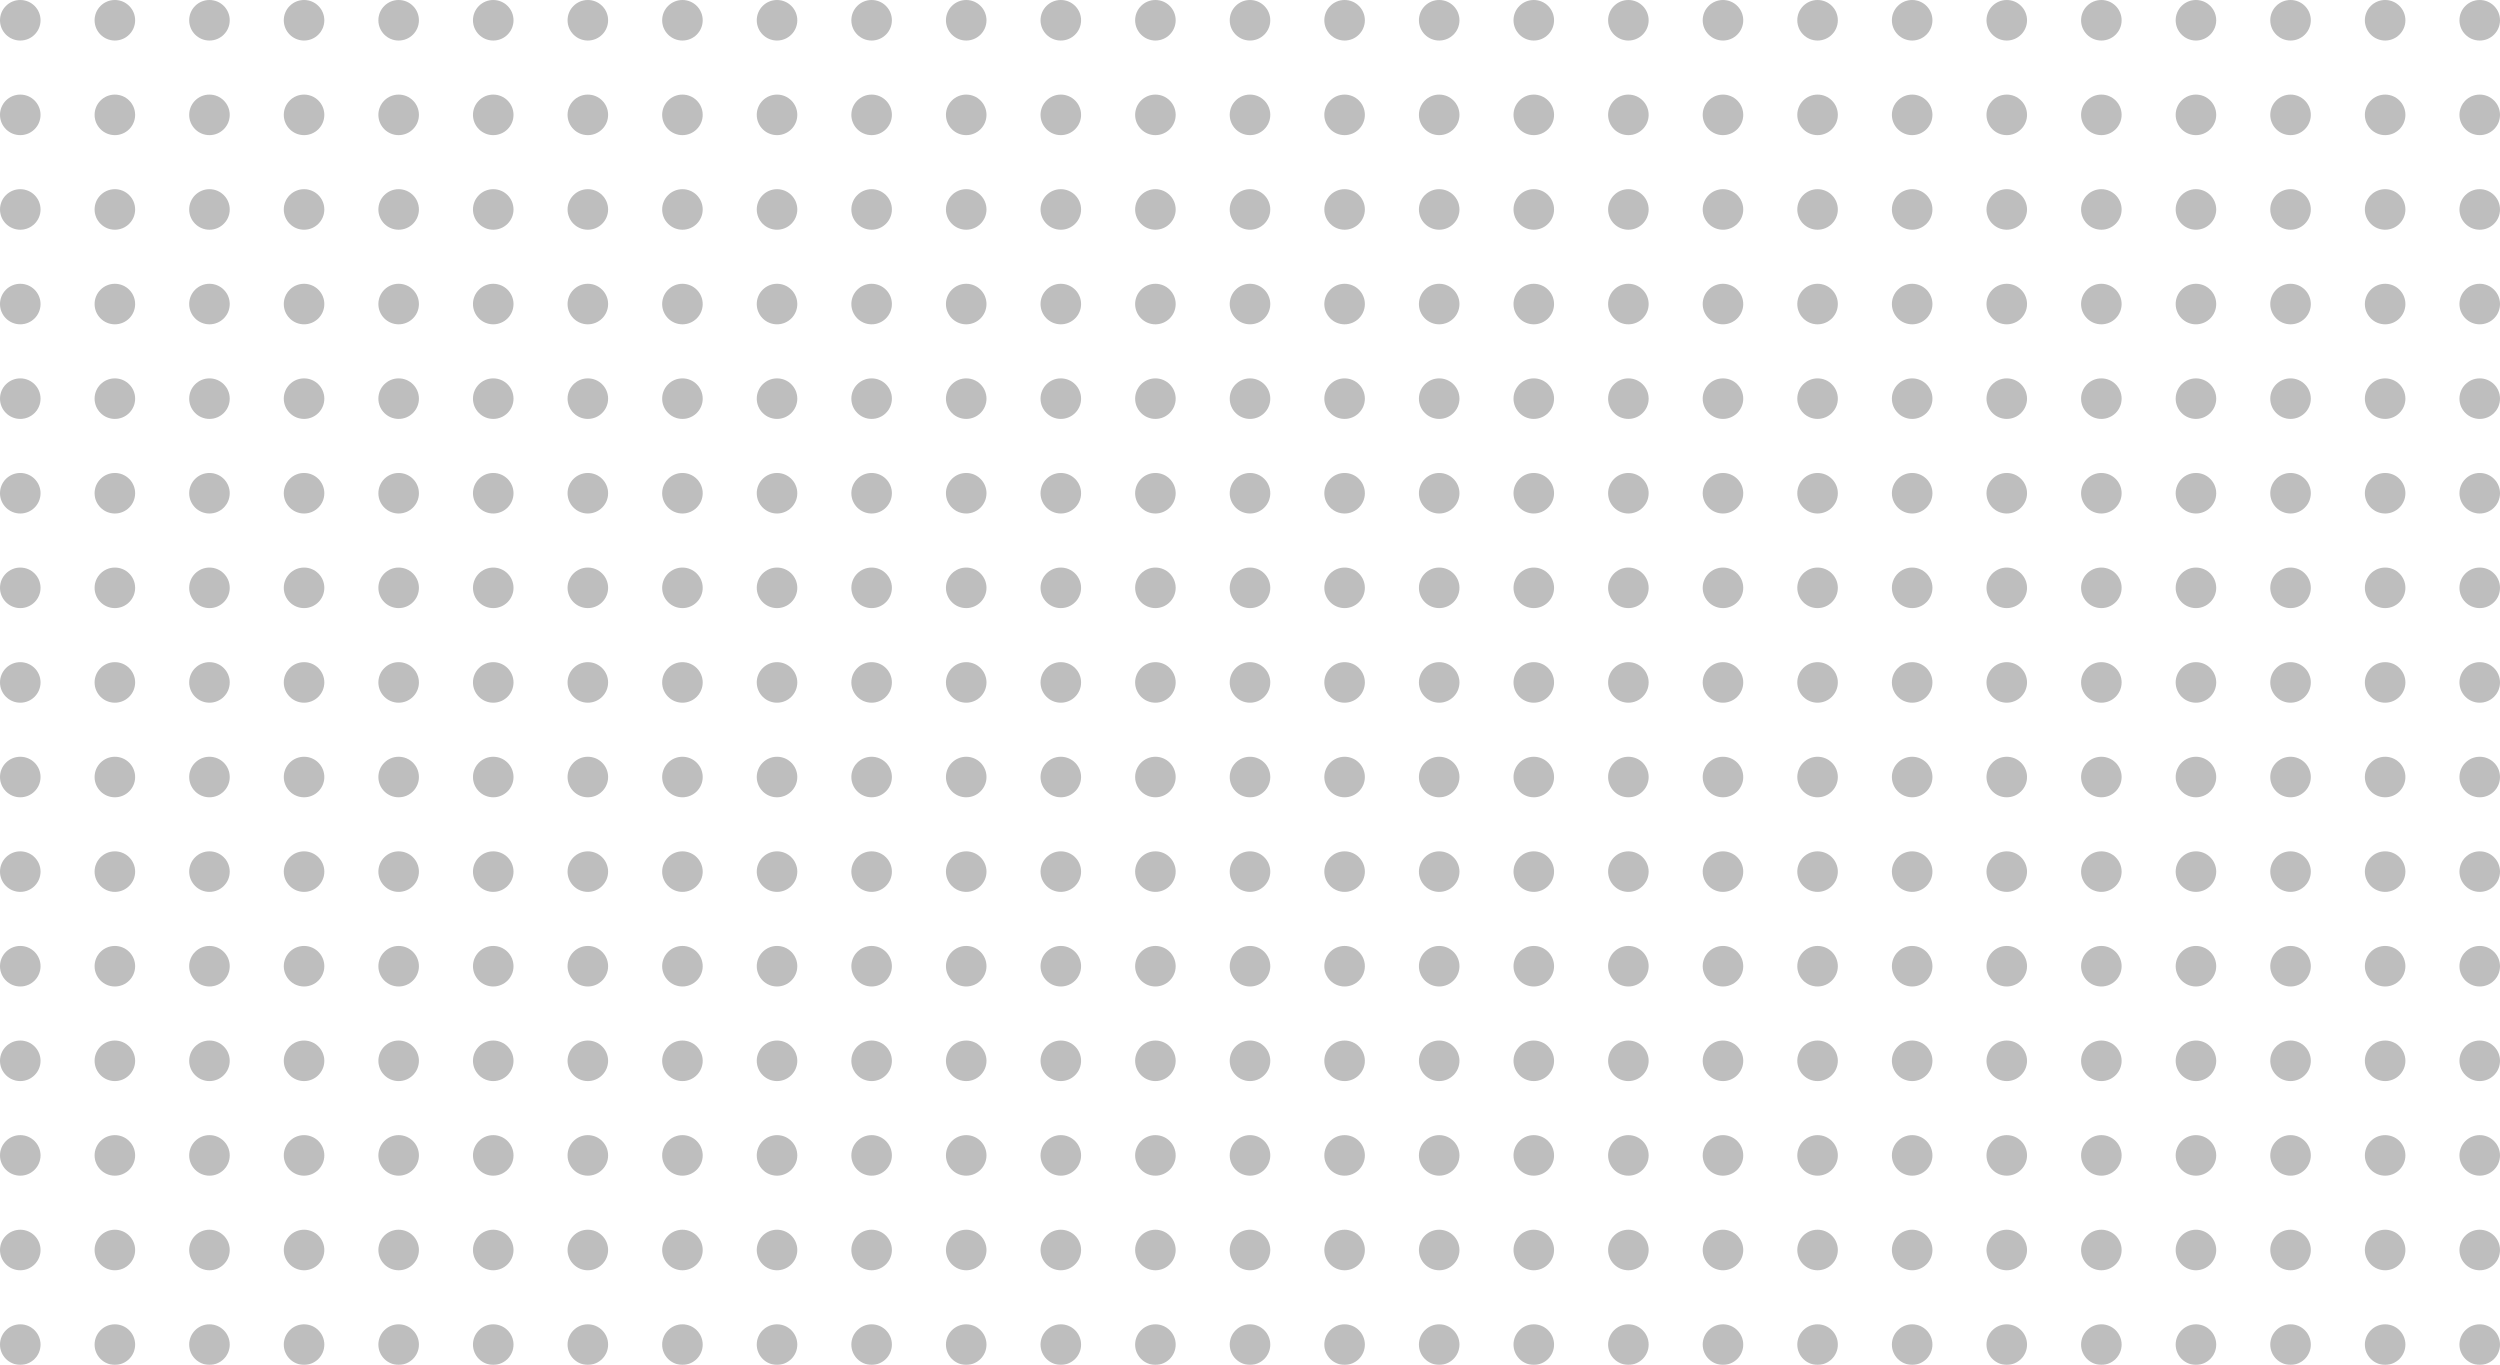 <svg width="370" height="202" viewBox="0 0 370 202" fill="none" xmlns="http://www.w3.org/2000/svg">
<g opacity="0.6">
<circle cx="3" cy="3" r="3" transform="matrix(1 0 0 -1 0 6)" fill="#868686" fill-opacity="0.9"/>
<circle cx="3" cy="3" r="3" transform="matrix(1 0 0 -1 0 20)" fill="#868686" fill-opacity="0.9"/>
<circle cx="3" cy="3" r="3" transform="matrix(1 0 0 -1 0 34)" fill="#868686" fill-opacity="0.9"/>
<circle cx="3" cy="3" r="3" transform="matrix(1 0 0 -1 0 48)" fill="#868686" fill-opacity="0.9"/>
<circle cx="3" cy="3" r="3" transform="matrix(1 0 0 -1 0 62)" fill="#868686" fill-opacity="0.9"/>
<circle cx="3" cy="3" r="3" transform="matrix(1 0 0 -1 0 76)" fill="#868686" fill-opacity="0.9"/>
<circle cx="3" cy="3" r="3" transform="matrix(1 0 0 -1 0 90)" fill="#868686" fill-opacity="0.9"/>
<circle cx="3" cy="3" r="3" transform="matrix(1 0 0 -1 0 104)" fill="#868686" fill-opacity="0.9"/>
<circle cx="3" cy="3" r="3" transform="matrix(1 0 0 -1 0 118)" fill="#868686" fill-opacity="0.9"/>
<circle cx="3" cy="3" r="3" transform="matrix(1 0 0 -1 0 132)" fill="#868686" fill-opacity="0.9"/>
<circle cx="3" cy="3" r="3" transform="matrix(1 0 0 -1 0 146)" fill="#868686" fill-opacity="0.9"/>
<circle cx="3" cy="3" r="3" transform="matrix(1 0 0 -1 0 160)" fill="#868686" fill-opacity="0.9"/>
<circle cx="3" cy="3" r="3" transform="matrix(1 0 0 -1 0 174)" fill="#868686" fill-opacity="0.9"/>
<circle cx="3" cy="3" r="3" transform="matrix(1 0 0 -1 0 188)" fill="#868686" fill-opacity="0.9"/>
<circle cx="3" cy="3" r="3" transform="matrix(1 0 0 -1 0 202)" fill="#868686" fill-opacity="0.9"/>
<circle cx="3" cy="3" r="3" transform="matrix(1 0 0 -1 14 6)" fill="#868686" fill-opacity="0.9"/>
<circle cx="3" cy="3" r="3" transform="matrix(1 0 0 -1 14 20)" fill="#868686" fill-opacity="0.9"/>
<circle cx="3" cy="3" r="3" transform="matrix(1 0 0 -1 14 34)" fill="#868686" fill-opacity="0.9"/>
<circle cx="3" cy="3" r="3" transform="matrix(1 0 0 -1 14 48)" fill="#868686" fill-opacity="0.9"/>
<circle cx="3" cy="3" r="3" transform="matrix(1 0 0 -1 14 62)" fill="#868686" fill-opacity="0.9"/>
<circle cx="3" cy="3" r="3" transform="matrix(1 0 0 -1 14 76)" fill="#868686" fill-opacity="0.9"/>
<circle cx="3" cy="3" r="3" transform="matrix(1 0 0 -1 14 90)" fill="#868686" fill-opacity="0.9"/>
<circle cx="3" cy="3" r="3" transform="matrix(1 0 0 -1 14 104)" fill="#868686" fill-opacity="0.9"/>
<circle cx="3" cy="3" r="3" transform="matrix(1 0 0 -1 14 118)" fill="#868686" fill-opacity="0.9"/>
<circle cx="3" cy="3" r="3" transform="matrix(1 0 0 -1 14 132)" fill="#868686" fill-opacity="0.9"/>
<circle cx="3" cy="3" r="3" transform="matrix(1 0 0 -1 14 146)" fill="#868686" fill-opacity="0.9"/>
<circle cx="3" cy="3" r="3" transform="matrix(1 0 0 -1 14 160)" fill="#868686" fill-opacity="0.9"/>
<circle cx="3" cy="3" r="3" transform="matrix(1 0 0 -1 14 174)" fill="#868686" fill-opacity="0.9"/>
<circle cx="3" cy="3" r="3" transform="matrix(1 0 0 -1 14 188)" fill="#868686" fill-opacity="0.9"/>
<circle cx="3" cy="3" r="3" transform="matrix(1 0 0 -1 14 202)" fill="#868686" fill-opacity="0.9"/>
<circle cx="3" cy="3" r="3" transform="matrix(1 0 0 -1 28 6)" fill="#868686" fill-opacity="0.9"/>
<circle cx="3" cy="3" r="3" transform="matrix(1 0 0 -1 28 20)" fill="#868686" fill-opacity="0.9"/>
<circle cx="3" cy="3" r="3" transform="matrix(1 0 0 -1 28 34)" fill="#868686" fill-opacity="0.9"/>
<circle cx="3" cy="3" r="3" transform="matrix(1 0 0 -1 28 48)" fill="#868686" fill-opacity="0.9"/>
<circle cx="3" cy="3" r="3" transform="matrix(1 0 0 -1 28 62)" fill="#868686" fill-opacity="0.9"/>
<circle cx="3" cy="3" r="3" transform="matrix(1 0 0 -1 28 76)" fill="#868686" fill-opacity="0.9"/>
<circle cx="3" cy="3" r="3" transform="matrix(1 0 0 -1 28 90)" fill="#868686" fill-opacity="0.9"/>
<circle cx="3" cy="3" r="3" transform="matrix(1 0 0 -1 28 104)" fill="#868686" fill-opacity="0.9"/>
<circle cx="3" cy="3" r="3" transform="matrix(1 0 0 -1 28 118)" fill="#868686" fill-opacity="0.9"/>
<circle cx="3" cy="3" r="3" transform="matrix(1 0 0 -1 28 132)" fill="#868686" fill-opacity="0.9"/>
<circle cx="3" cy="3" r="3" transform="matrix(1 0 0 -1 28 146)" fill="#868686" fill-opacity="0.9"/>
<circle cx="3" cy="3" r="3" transform="matrix(1 0 0 -1 28 160)" fill="#868686" fill-opacity="0.9"/>
<circle cx="3" cy="3" r="3" transform="matrix(1 0 0 -1 28 174)" fill="#868686" fill-opacity="0.9"/>
<circle cx="3" cy="3" r="3" transform="matrix(1 0 0 -1 28 188)" fill="#868686" fill-opacity="0.9"/>
<circle cx="3" cy="3" r="3" transform="matrix(1 0 0 -1 28 202)" fill="#868686" fill-opacity="0.9"/>
<circle cx="3" cy="3" r="3" transform="matrix(1 0 0 -1 42 6)" fill="#868686" fill-opacity="0.9"/>
<circle cx="3" cy="3" r="3" transform="matrix(1 0 0 -1 42 20)" fill="#868686" fill-opacity="0.9"/>
<circle cx="3" cy="3" r="3" transform="matrix(1 0 0 -1 42 34)" fill="#868686" fill-opacity="0.9"/>
<circle cx="3" cy="3" r="3" transform="matrix(1 0 0 -1 42 48)" fill="#868686" fill-opacity="0.9"/>
<circle cx="3" cy="3" r="3" transform="matrix(1 0 0 -1 42 62)" fill="#868686" fill-opacity="0.9"/>
<circle cx="3" cy="3" r="3" transform="matrix(1 0 0 -1 42 76)" fill="#868686" fill-opacity="0.9"/>
<circle cx="3" cy="3" r="3" transform="matrix(1 0 0 -1 42 90)" fill="#868686" fill-opacity="0.9"/>
<circle cx="3" cy="3" r="3" transform="matrix(1 0 0 -1 42 104)" fill="#868686" fill-opacity="0.9"/>
<circle cx="3" cy="3" r="3" transform="matrix(1 0 0 -1 42 118)" fill="#868686" fill-opacity="0.9"/>
<circle cx="3" cy="3" r="3" transform="matrix(1 0 0 -1 42 132)" fill="#868686" fill-opacity="0.9"/>
<circle cx="3" cy="3" r="3" transform="matrix(1 0 0 -1 42 146)" fill="#868686" fill-opacity="0.9"/>
<circle cx="3" cy="3" r="3" transform="matrix(1 0 0 -1 42 160)" fill="#868686" fill-opacity="0.9"/>
<circle cx="3" cy="3" r="3" transform="matrix(1 0 0 -1 42 174)" fill="#868686" fill-opacity="0.9"/>
<circle cx="3" cy="3" r="3" transform="matrix(1 0 0 -1 42 188)" fill="#868686" fill-opacity="0.9"/>
<circle cx="3" cy="3" r="3" transform="matrix(1 0 0 -1 42 202)" fill="#868686" fill-opacity="0.9"/>
<circle cx="3" cy="3" r="3" transform="matrix(1 0 0 -1 56 6)" fill="#868686" fill-opacity="0.9"/>
<circle cx="3" cy="3" r="3" transform="matrix(1 0 0 -1 56 20)" fill="#868686" fill-opacity="0.9"/>
<circle cx="3" cy="3" r="3" transform="matrix(1 0 0 -1 56 34)" fill="#868686" fill-opacity="0.9"/>
<circle cx="3" cy="3" r="3" transform="matrix(1 0 0 -1 56 48)" fill="#868686" fill-opacity="0.9"/>
<circle cx="3" cy="3" r="3" transform="matrix(1 0 0 -1 56 62)" fill="#868686" fill-opacity="0.9"/>
<circle cx="3" cy="3" r="3" transform="matrix(1 0 0 -1 56 76)" fill="#868686" fill-opacity="0.9"/>
<circle cx="3" cy="3" r="3" transform="matrix(1 0 0 -1 56 90)" fill="#868686" fill-opacity="0.9"/>
<circle cx="3" cy="3" r="3" transform="matrix(1 0 0 -1 56 104)" fill="#868686" fill-opacity="0.9"/>
<circle cx="3" cy="3" r="3" transform="matrix(1 0 0 -1 56 118)" fill="#868686" fill-opacity="0.9"/>
<circle cx="3" cy="3" r="3" transform="matrix(1 0 0 -1 56 132)" fill="#868686" fill-opacity="0.9"/>
<circle cx="3" cy="3" r="3" transform="matrix(1 0 0 -1 56 146)" fill="#868686" fill-opacity="0.9"/>
<circle cx="3" cy="3" r="3" transform="matrix(1 0 0 -1 56 160)" fill="#868686" fill-opacity="0.9"/>
<circle cx="3" cy="3" r="3" transform="matrix(1 0 0 -1 56 174)" fill="#868686" fill-opacity="0.9"/>
<circle cx="3" cy="3" r="3" transform="matrix(1 0 0 -1 56 188)" fill="#868686" fill-opacity="0.9"/>
<circle cx="3" cy="3" r="3" transform="matrix(1 0 0 -1 56 202)" fill="#868686" fill-opacity="0.9"/>
<circle cx="3" cy="3" r="3" transform="matrix(1 0 0 -1 70 6)" fill="#868686" fill-opacity="0.9"/>
<circle cx="3" cy="3" r="3" transform="matrix(1 0 0 -1 70 20)" fill="#868686" fill-opacity="0.9"/>
<circle cx="3" cy="3" r="3" transform="matrix(1 0 0 -1 70 34)" fill="#868686" fill-opacity="0.9"/>
<circle cx="3" cy="3" r="3" transform="matrix(1 0 0 -1 70 48)" fill="#868686" fill-opacity="0.9"/>
<circle cx="3" cy="3" r="3" transform="matrix(1 0 0 -1 70 62)" fill="#868686" fill-opacity="0.9"/>
<circle cx="3" cy="3" r="3" transform="matrix(1 0 0 -1 70 76)" fill="#868686" fill-opacity="0.9"/>
<circle cx="3" cy="3" r="3" transform="matrix(1 0 0 -1 70 90)" fill="#868686" fill-opacity="0.9"/>
<circle cx="3" cy="3" r="3" transform="matrix(1 0 0 -1 70 104)" fill="#868686" fill-opacity="0.9"/>
<circle cx="3" cy="3" r="3" transform="matrix(1 0 0 -1 70 118)" fill="#868686" fill-opacity="0.9"/>
<circle cx="3" cy="3" r="3" transform="matrix(1 0 0 -1 70 132)" fill="#868686" fill-opacity="0.9"/>
<circle cx="3" cy="3" r="3" transform="matrix(1 0 0 -1 70 146)" fill="#868686" fill-opacity="0.9"/>
<circle cx="3" cy="3" r="3" transform="matrix(1 0 0 -1 70 160)" fill="#868686" fill-opacity="0.9"/>
<circle cx="3" cy="3" r="3" transform="matrix(1 0 0 -1 70 174)" fill="#868686" fill-opacity="0.9"/>
<circle cx="3" cy="3" r="3" transform="matrix(1 0 0 -1 70 188)" fill="#868686" fill-opacity="0.9"/>
<circle cx="3" cy="3" r="3" transform="matrix(1 0 0 -1 70 202)" fill="#868686" fill-opacity="0.9"/>
<circle cx="3" cy="3" r="3" transform="matrix(1 0 0 -1 84 6)" fill="#868686" fill-opacity="0.9"/>
<circle cx="3" cy="3" r="3" transform="matrix(1 0 0 -1 84 20)" fill="#868686" fill-opacity="0.9"/>
<circle cx="3" cy="3" r="3" transform="matrix(1 0 0 -1 84 34)" fill="#868686" fill-opacity="0.9"/>
<circle cx="3" cy="3" r="3" transform="matrix(1 0 0 -1 84 48)" fill="#868686" fill-opacity="0.9"/>
<circle cx="3" cy="3" r="3" transform="matrix(1 0 0 -1 84 62)" fill="#868686" fill-opacity="0.9"/>
<circle cx="3" cy="3" r="3" transform="matrix(1 0 0 -1 84 76)" fill="#868686" fill-opacity="0.9"/>
<circle cx="3" cy="3" r="3" transform="matrix(1 0 0 -1 84 90)" fill="#868686" fill-opacity="0.9"/>
<circle cx="3" cy="3" r="3" transform="matrix(1 0 0 -1 84 104)" fill="#868686" fill-opacity="0.9"/>
<circle cx="3" cy="3" r="3" transform="matrix(1 0 0 -1 84 118)" fill="#868686" fill-opacity="0.9"/>
<circle cx="3" cy="3" r="3" transform="matrix(1 0 0 -1 84 132)" fill="#868686" fill-opacity="0.9"/>
<circle cx="3" cy="3" r="3" transform="matrix(1 0 0 -1 84 146)" fill="#868686" fill-opacity="0.9"/>
<circle cx="3" cy="3" r="3" transform="matrix(1 0 0 -1 84 160)" fill="#868686" fill-opacity="0.9"/>
<circle cx="3" cy="3" r="3" transform="matrix(1 0 0 -1 84 174)" fill="#868686" fill-opacity="0.9"/>
<circle cx="3" cy="3" r="3" transform="matrix(1 0 0 -1 84 188)" fill="#868686" fill-opacity="0.9"/>
<circle cx="3" cy="3" r="3" transform="matrix(1 0 0 -1 84 202)" fill="#868686" fill-opacity="0.9"/>
<circle cx="3" cy="3" r="3" transform="matrix(1 0 0 -1 98 6)" fill="#868686" fill-opacity="0.9"/>
<circle cx="3" cy="3" r="3" transform="matrix(1 0 0 -1 98 20)" fill="#868686" fill-opacity="0.9"/>
<circle cx="3" cy="3" r="3" transform="matrix(1 0 0 -1 98 34)" fill="#868686" fill-opacity="0.9"/>
<circle cx="3" cy="3" r="3" transform="matrix(1 0 0 -1 98 48)" fill="#868686" fill-opacity="0.9"/>
<circle cx="3" cy="3" r="3" transform="matrix(1 0 0 -1 98 62)" fill="#868686" fill-opacity="0.9"/>
<circle cx="3" cy="3" r="3" transform="matrix(1 0 0 -1 98 76)" fill="#868686" fill-opacity="0.9"/>
<circle cx="3" cy="3" r="3" transform="matrix(1 0 0 -1 98 90)" fill="#868686" fill-opacity="0.9"/>
<circle cx="3" cy="3" r="3" transform="matrix(1 0 0 -1 98 104)" fill="#868686" fill-opacity="0.9"/>
<circle cx="3" cy="3" r="3" transform="matrix(1 0 0 -1 98 118)" fill="#868686" fill-opacity="0.9"/>
<circle cx="3" cy="3" r="3" transform="matrix(1 0 0 -1 98 132)" fill="#868686" fill-opacity="0.9"/>
<circle cx="3" cy="3" r="3" transform="matrix(1 0 0 -1 98 146)" fill="#868686" fill-opacity="0.9"/>
<circle cx="3" cy="3" r="3" transform="matrix(1 0 0 -1 98 160)" fill="#868686" fill-opacity="0.9"/>
<circle cx="3" cy="3" r="3" transform="matrix(1 0 0 -1 98 174)" fill="#868686" fill-opacity="0.9"/>
<circle cx="3" cy="3" r="3" transform="matrix(1 0 0 -1 98 188)" fill="#868686" fill-opacity="0.9"/>
<circle cx="3" cy="3" r="3" transform="matrix(1 0 0 -1 98 202)" fill="#868686" fill-opacity="0.9"/>
<circle cx="3" cy="3" r="3" transform="matrix(1 0 0 -1 112 6)" fill="#868686" fill-opacity="0.9"/>
<circle cx="3" cy="3" r="3" transform="matrix(1 0 0 -1 112 20)" fill="#868686" fill-opacity="0.9"/>
<circle cx="3" cy="3" r="3" transform="matrix(1 0 0 -1 112 34)" fill="#868686" fill-opacity="0.9"/>
<circle cx="3" cy="3" r="3" transform="matrix(1 0 0 -1 112 48)" fill="#868686" fill-opacity="0.9"/>
<circle cx="3" cy="3" r="3" transform="matrix(1 0 0 -1 112 62)" fill="#868686" fill-opacity="0.9"/>
<circle cx="3" cy="3" r="3" transform="matrix(1 0 0 -1 112 76)" fill="#868686" fill-opacity="0.9"/>
<circle cx="3" cy="3" r="3" transform="matrix(1 0 0 -1 112 90)" fill="#868686" fill-opacity="0.9"/>
<circle cx="3" cy="3" r="3" transform="matrix(1 0 0 -1 112 104)" fill="#868686" fill-opacity="0.9"/>
<circle cx="3" cy="3" r="3" transform="matrix(1 0 0 -1 112 118)" fill="#868686" fill-opacity="0.9"/>
<circle cx="3" cy="3" r="3" transform="matrix(1 0 0 -1 112 132)" fill="#868686" fill-opacity="0.9"/>
<circle cx="3" cy="3" r="3" transform="matrix(1 0 0 -1 112 146)" fill="#868686" fill-opacity="0.9"/>
<circle cx="3" cy="3" r="3" transform="matrix(1 0 0 -1 112 160)" fill="#868686" fill-opacity="0.9"/>
<circle cx="3" cy="3" r="3" transform="matrix(1 0 0 -1 112 174)" fill="#868686" fill-opacity="0.9"/>
<circle cx="3" cy="3" r="3" transform="matrix(1 0 0 -1 112 188)" fill="#868686" fill-opacity="0.9"/>
<circle cx="3" cy="3" r="3" transform="matrix(1 0 0 -1 112 202)" fill="#868686" fill-opacity="0.9"/>
<circle cx="3" cy="3" r="3" transform="matrix(1 0 0 -1 126 6)" fill="#868686" fill-opacity="0.9"/>
<circle cx="3" cy="3" r="3" transform="matrix(1 0 0 -1 126 20)" fill="#868686" fill-opacity="0.9"/>
<circle cx="3" cy="3" r="3" transform="matrix(1 0 0 -1 126 34)" fill="#868686" fill-opacity="0.9"/>
<circle cx="3" cy="3" r="3" transform="matrix(1 0 0 -1 126 48)" fill="#868686" fill-opacity="0.9"/>
<circle cx="3" cy="3" r="3" transform="matrix(1 0 0 -1 126 62)" fill="#868686" fill-opacity="0.9"/>
<circle cx="3" cy="3" r="3" transform="matrix(1 0 0 -1 126 76)" fill="#868686" fill-opacity="0.9"/>
<circle cx="3" cy="3" r="3" transform="matrix(1 0 0 -1 126 90)" fill="#868686" fill-opacity="0.9"/>
<circle cx="3" cy="3" r="3" transform="matrix(1 0 0 -1 126 104)" fill="#868686" fill-opacity="0.9"/>
<circle cx="3" cy="3" r="3" transform="matrix(1 0 0 -1 126 118)" fill="#868686" fill-opacity="0.9"/>
<circle cx="3" cy="3" r="3" transform="matrix(1 0 0 -1 126 132)" fill="#868686" fill-opacity="0.9"/>
<circle cx="3" cy="3" r="3" transform="matrix(1 0 0 -1 126 146)" fill="#868686" fill-opacity="0.9"/>
<circle cx="3" cy="3" r="3" transform="matrix(1 0 0 -1 126 160)" fill="#868686" fill-opacity="0.9"/>
<circle cx="3" cy="3" r="3" transform="matrix(1 0 0 -1 126 174)" fill="#868686" fill-opacity="0.9"/>
<circle cx="3" cy="3" r="3" transform="matrix(1 0 0 -1 126 188)" fill="#868686" fill-opacity="0.9"/>
<circle cx="3" cy="3" r="3" transform="matrix(1 0 0 -1 126 202)" fill="#868686" fill-opacity="0.9"/>
<circle cx="3" cy="3" r="3" transform="matrix(1 0 0 -1 140 6)" fill="#868686" fill-opacity="0.9"/>
<circle cx="3" cy="3" r="3" transform="matrix(1 0 0 -1 140 20)" fill="#868686" fill-opacity="0.9"/>
<circle cx="3" cy="3" r="3" transform="matrix(1 0 0 -1 140 34)" fill="#868686" fill-opacity="0.9"/>
<circle cx="3" cy="3" r="3" transform="matrix(1 0 0 -1 140 48)" fill="#868686" fill-opacity="0.9"/>
<circle cx="3" cy="3" r="3" transform="matrix(1 0 0 -1 140 62)" fill="#868686" fill-opacity="0.9"/>
<circle cx="3" cy="3" r="3" transform="matrix(1 0 0 -1 140 76)" fill="#868686" fill-opacity="0.9"/>
<circle cx="3" cy="3" r="3" transform="matrix(1 0 0 -1 140 90)" fill="#868686" fill-opacity="0.9"/>
<circle cx="3" cy="3" r="3" transform="matrix(1 0 0 -1 140 104)" fill="#868686" fill-opacity="0.9"/>
<circle cx="3" cy="3" r="3" transform="matrix(1 0 0 -1 140 118)" fill="#868686" fill-opacity="0.9"/>
<circle cx="3" cy="3" r="3" transform="matrix(1 0 0 -1 140 132)" fill="#868686" fill-opacity="0.9"/>
<circle cx="3" cy="3" r="3" transform="matrix(1 0 0 -1 140 146)" fill="#868686" fill-opacity="0.9"/>
<circle cx="3" cy="3" r="3" transform="matrix(1 0 0 -1 140 160)" fill="#868686" fill-opacity="0.9"/>
<circle cx="3" cy="3" r="3" transform="matrix(1 0 0 -1 140 174)" fill="#868686" fill-opacity="0.9"/>
<circle cx="3" cy="3" r="3" transform="matrix(1 0 0 -1 140 188)" fill="#868686" fill-opacity="0.9"/>
<circle cx="3" cy="3" r="3" transform="matrix(1 0 0 -1 140 202)" fill="#868686" fill-opacity="0.9"/>
<circle cx="3" cy="3" r="3" transform="matrix(1 0 0 -1 154 6)" fill="#868686" fill-opacity="0.9"/>
<circle cx="3" cy="3" r="3" transform="matrix(1 0 0 -1 154 20)" fill="#868686" fill-opacity="0.9"/>
<circle cx="3" cy="3" r="3" transform="matrix(1 0 0 -1 154 34)" fill="#868686" fill-opacity="0.9"/>
<circle cx="3" cy="3" r="3" transform="matrix(1 0 0 -1 154 48)" fill="#868686" fill-opacity="0.9"/>
<circle cx="3" cy="3" r="3" transform="matrix(1 0 0 -1 154 62)" fill="#868686" fill-opacity="0.9"/>
<circle cx="3" cy="3" r="3" transform="matrix(1 0 0 -1 154 76)" fill="#868686" fill-opacity="0.9"/>
<circle cx="3" cy="3" r="3" transform="matrix(1 0 0 -1 154 90)" fill="#868686" fill-opacity="0.9"/>
<circle cx="3" cy="3" r="3" transform="matrix(1 0 0 -1 154 104)" fill="#868686" fill-opacity="0.9"/>
<circle cx="3" cy="3" r="3" transform="matrix(1 0 0 -1 154 118)" fill="#868686" fill-opacity="0.9"/>
<circle cx="3" cy="3" r="3" transform="matrix(1 0 0 -1 154 132)" fill="#868686" fill-opacity="0.9"/>
<circle cx="3" cy="3" r="3" transform="matrix(1 0 0 -1 154 146)" fill="#868686" fill-opacity="0.9"/>
<circle cx="3" cy="3" r="3" transform="matrix(1 0 0 -1 154 160)" fill="#868686" fill-opacity="0.9"/>
<circle cx="3" cy="3" r="3" transform="matrix(1 0 0 -1 154 174)" fill="#868686" fill-opacity="0.9"/>
<circle cx="3" cy="3" r="3" transform="matrix(1 0 0 -1 154 188)" fill="#868686" fill-opacity="0.9"/>
<circle cx="3" cy="3" r="3" transform="matrix(1 0 0 -1 154 202)" fill="#868686" fill-opacity="0.9"/>
<circle cx="3" cy="3" r="3" transform="matrix(1 0 0 -1 168 6)" fill="#868686" fill-opacity="0.9"/>
<circle cx="3" cy="3" r="3" transform="matrix(1 0 0 -1 168 20)" fill="#868686" fill-opacity="0.9"/>
<circle cx="3" cy="3" r="3" transform="matrix(1 0 0 -1 168 34)" fill="#868686" fill-opacity="0.9"/>
<circle cx="3" cy="3" r="3" transform="matrix(1 0 0 -1 168 48)" fill="#868686" fill-opacity="0.9"/>
<circle cx="3" cy="3" r="3" transform="matrix(1 0 0 -1 168 62)" fill="#868686" fill-opacity="0.9"/>
<circle cx="3" cy="3" r="3" transform="matrix(1 0 0 -1 168 76)" fill="#868686" fill-opacity="0.9"/>
<circle cx="3" cy="3" r="3" transform="matrix(1 0 0 -1 168 90)" fill="#868686" fill-opacity="0.9"/>
<circle cx="3" cy="3" r="3" transform="matrix(1 0 0 -1 168 104)" fill="#868686" fill-opacity="0.9"/>
<circle cx="3" cy="3" r="3" transform="matrix(1 0 0 -1 168 118)" fill="#868686" fill-opacity="0.9"/>
<circle cx="3" cy="3" r="3" transform="matrix(1 0 0 -1 168 132)" fill="#868686" fill-opacity="0.9"/>
<circle cx="3" cy="3" r="3" transform="matrix(1 0 0 -1 168 146)" fill="#868686" fill-opacity="0.9"/>
<circle cx="3" cy="3" r="3" transform="matrix(1 0 0 -1 168 160)" fill="#868686" fill-opacity="0.9"/>
<circle cx="3" cy="3" r="3" transform="matrix(1 0 0 -1 168 174)" fill="#868686" fill-opacity="0.9"/>
<circle cx="3" cy="3" r="3" transform="matrix(1 0 0 -1 168 188)" fill="#868686" fill-opacity="0.9"/>
<circle cx="3" cy="3" r="3" transform="matrix(1 0 0 -1 168 202)" fill="#868686" fill-opacity="0.9"/>
<circle cx="3" cy="3" r="3" transform="matrix(1 0 0 -1 182 6)" fill="#868686" fill-opacity="0.9"/>
<circle cx="3" cy="3" r="3" transform="matrix(1 0 0 -1 182 20)" fill="#868686" fill-opacity="0.9"/>
<circle cx="3" cy="3" r="3" transform="matrix(1 0 0 -1 182 34)" fill="#868686" fill-opacity="0.9"/>
<circle cx="3" cy="3" r="3" transform="matrix(1 0 0 -1 182 48)" fill="#868686" fill-opacity="0.9"/>
<circle cx="3" cy="3" r="3" transform="matrix(1 0 0 -1 182 62)" fill="#868686" fill-opacity="0.9"/>
<circle cx="3" cy="3" r="3" transform="matrix(1 0 0 -1 182 76)" fill="#868686" fill-opacity="0.9"/>
<circle cx="3" cy="3" r="3" transform="matrix(1 0 0 -1 182 90)" fill="#868686" fill-opacity="0.9"/>
<circle cx="3" cy="3" r="3" transform="matrix(1 0 0 -1 182 104)" fill="#868686" fill-opacity="0.9"/>
<circle cx="3" cy="3" r="3" transform="matrix(1 0 0 -1 182 118)" fill="#868686" fill-opacity="0.9"/>
<circle cx="3" cy="3" r="3" transform="matrix(1 0 0 -1 182 132)" fill="#868686" fill-opacity="0.9"/>
<circle cx="3" cy="3" r="3" transform="matrix(1 0 0 -1 182 146)" fill="#868686" fill-opacity="0.9"/>
<circle cx="3" cy="3" r="3" transform="matrix(1 0 0 -1 182 160)" fill="#868686" fill-opacity="0.9"/>
<circle cx="3" cy="3" r="3" transform="matrix(1 0 0 -1 182 174)" fill="#868686" fill-opacity="0.9"/>
<circle cx="3" cy="3" r="3" transform="matrix(1 0 0 -1 182 188)" fill="#868686" fill-opacity="0.9"/>
<circle cx="3" cy="3" r="3" transform="matrix(1 0 0 -1 182 202)" fill="#868686" fill-opacity="0.9"/>
<circle cx="3" cy="3" r="3" transform="matrix(1 0 0 -1 196 6)" fill="#868686" fill-opacity="0.9"/>
<circle cx="3" cy="3" r="3" transform="matrix(1 0 0 -1 196 20)" fill="#868686" fill-opacity="0.9"/>
<circle cx="3" cy="3" r="3" transform="matrix(1 0 0 -1 196 34)" fill="#868686" fill-opacity="0.9"/>
<circle cx="3" cy="3" r="3" transform="matrix(1 0 0 -1 196 48)" fill="#868686" fill-opacity="0.9"/>
<circle cx="3" cy="3" r="3" transform="matrix(1 0 0 -1 196 62)" fill="#868686" fill-opacity="0.9"/>
<circle cx="3" cy="3" r="3" transform="matrix(1 0 0 -1 196 76)" fill="#868686" fill-opacity="0.9"/>
<circle cx="3" cy="3" r="3" transform="matrix(1 0 0 -1 196 90)" fill="#868686" fill-opacity="0.9"/>
<circle cx="3" cy="3" r="3" transform="matrix(1 0 0 -1 196 104)" fill="#868686" fill-opacity="0.9"/>
<circle cx="3" cy="3" r="3" transform="matrix(1 0 0 -1 196 118)" fill="#868686" fill-opacity="0.9"/>
<circle cx="3" cy="3" r="3" transform="matrix(1 0 0 -1 196 132)" fill="#868686" fill-opacity="0.9"/>
<circle cx="3" cy="3" r="3" transform="matrix(1 0 0 -1 196 146)" fill="#868686" fill-opacity="0.9"/>
<circle cx="3" cy="3" r="3" transform="matrix(1 0 0 -1 196 160)" fill="#868686" fill-opacity="0.9"/>
<circle cx="3" cy="3" r="3" transform="matrix(1 0 0 -1 196 174)" fill="#868686" fill-opacity="0.9"/>
<circle cx="3" cy="3" r="3" transform="matrix(1 0 0 -1 196 188)" fill="#868686" fill-opacity="0.9"/>
<circle cx="3" cy="3" r="3" transform="matrix(1 0 0 -1 196 202)" fill="#868686" fill-opacity="0.9"/>
<circle cx="3" cy="3" r="3" transform="matrix(1 0 0 -1 210 6)" fill="#868686" fill-opacity="0.9"/>
<circle cx="3" cy="3" r="3" transform="matrix(1 0 0 -1 210 20)" fill="#868686" fill-opacity="0.9"/>
<circle cx="3" cy="3" r="3" transform="matrix(1 0 0 -1 210 34)" fill="#868686" fill-opacity="0.9"/>
<circle cx="3" cy="3" r="3" transform="matrix(1 0 0 -1 210 48)" fill="#868686" fill-opacity="0.9"/>
<circle cx="3" cy="3" r="3" transform="matrix(1 0 0 -1 210 62)" fill="#868686" fill-opacity="0.9"/>
<circle cx="3" cy="3" r="3" transform="matrix(1 0 0 -1 210 76)" fill="#868686" fill-opacity="0.9"/>
<circle cx="3" cy="3" r="3" transform="matrix(1 0 0 -1 210 90)" fill="#868686" fill-opacity="0.9"/>
<circle cx="3" cy="3" r="3" transform="matrix(1 0 0 -1 210 104)" fill="#868686" fill-opacity="0.9"/>
<circle cx="3" cy="3" r="3" transform="matrix(1 0 0 -1 210 118)" fill="#868686" fill-opacity="0.9"/>
<circle cx="3" cy="3" r="3" transform="matrix(1 0 0 -1 210 132)" fill="#868686" fill-opacity="0.9"/>
<circle cx="3" cy="3" r="3" transform="matrix(1 0 0 -1 210 146)" fill="#868686" fill-opacity="0.9"/>
<circle cx="3" cy="3" r="3" transform="matrix(1 0 0 -1 210 160)" fill="#868686" fill-opacity="0.9"/>
<circle cx="3" cy="3" r="3" transform="matrix(1 0 0 -1 210 174)" fill="#868686" fill-opacity="0.9"/>
<circle cx="3" cy="3" r="3" transform="matrix(1 0 0 -1 210 188)" fill="#868686" fill-opacity="0.9"/>
<circle cx="3" cy="3" r="3" transform="matrix(1 0 0 -1 210 202)" fill="#868686" fill-opacity="0.9"/>
<circle cx="3" cy="3" r="3" transform="matrix(1 0 0 -1 224 6)" fill="#868686" fill-opacity="0.9"/>
<circle cx="3" cy="3" r="3" transform="matrix(1 0 0 -1 224 20)" fill="#868686" fill-opacity="0.9"/>
<circle cx="3" cy="3" r="3" transform="matrix(1 0 0 -1 224 34)" fill="#868686" fill-opacity="0.9"/>
<circle cx="3" cy="3" r="3" transform="matrix(1 0 0 -1 224 48)" fill="#868686" fill-opacity="0.9"/>
<circle cx="3" cy="3" r="3" transform="matrix(1 0 0 -1 224 62)" fill="#868686" fill-opacity="0.9"/>
<circle cx="3" cy="3" r="3" transform="matrix(1 0 0 -1 224 76)" fill="#868686" fill-opacity="0.9"/>
<circle cx="3" cy="3" r="3" transform="matrix(1 0 0 -1 224 90)" fill="#868686" fill-opacity="0.9"/>
<circle cx="3" cy="3" r="3" transform="matrix(1 0 0 -1 224 104)" fill="#868686" fill-opacity="0.9"/>
<circle cx="3" cy="3" r="3" transform="matrix(1 0 0 -1 224 118)" fill="#868686" fill-opacity="0.9"/>
<circle cx="3" cy="3" r="3" transform="matrix(1 0 0 -1 224 132)" fill="#868686" fill-opacity="0.9"/>
<circle cx="3" cy="3" r="3" transform="matrix(1 0 0 -1 224 146)" fill="#868686" fill-opacity="0.9"/>
<circle cx="3" cy="3" r="3" transform="matrix(1 0 0 -1 224 160)" fill="#868686" fill-opacity="0.9"/>
<circle cx="3" cy="3" r="3" transform="matrix(1 0 0 -1 224 174)" fill="#868686" fill-opacity="0.9"/>
<circle cx="3" cy="3" r="3" transform="matrix(1 0 0 -1 224 188)" fill="#868686" fill-opacity="0.9"/>
<circle cx="3" cy="3" r="3" transform="matrix(1 0 0 -1 224 202)" fill="#868686" fill-opacity="0.9"/>
<circle cx="3" cy="3" r="3" transform="matrix(1 0 0 -1 238 6)" fill="#868686" fill-opacity="0.9"/>
<circle cx="3" cy="3" r="3" transform="matrix(1 0 0 -1 238 20)" fill="#868686" fill-opacity="0.9"/>
<circle cx="3" cy="3" r="3" transform="matrix(1 0 0 -1 238 34)" fill="#868686" fill-opacity="0.9"/>
<circle cx="3" cy="3" r="3" transform="matrix(1 0 0 -1 238 48)" fill="#868686" fill-opacity="0.9"/>
<circle cx="3" cy="3" r="3" transform="matrix(1 0 0 -1 238 62)" fill="#868686" fill-opacity="0.9"/>
<circle cx="3" cy="3" r="3" transform="matrix(1 0 0 -1 238 76)" fill="#868686" fill-opacity="0.9"/>
<circle cx="3" cy="3" r="3" transform="matrix(1 0 0 -1 238 90)" fill="#868686" fill-opacity="0.9"/>
<circle cx="3" cy="3" r="3" transform="matrix(1 0 0 -1 238 104)" fill="#868686" fill-opacity="0.9"/>
<circle cx="3" cy="3" r="3" transform="matrix(1 0 0 -1 238 118)" fill="#868686" fill-opacity="0.9"/>
<circle cx="3" cy="3" r="3" transform="matrix(1 0 0 -1 238 132)" fill="#868686" fill-opacity="0.9"/>
<circle cx="3" cy="3" r="3" transform="matrix(1 0 0 -1 238 146)" fill="#868686" fill-opacity="0.9"/>
<circle cx="3" cy="3" r="3" transform="matrix(1 0 0 -1 238 160)" fill="#868686" fill-opacity="0.9"/>
<circle cx="3" cy="3" r="3" transform="matrix(1 0 0 -1 238 174)" fill="#868686" fill-opacity="0.9"/>
<circle cx="3" cy="3" r="3" transform="matrix(1 0 0 -1 238 188)" fill="#868686" fill-opacity="0.9"/>
<circle cx="3" cy="3" r="3" transform="matrix(1 0 0 -1 238 202)" fill="#868686" fill-opacity="0.9"/>
<circle cx="3" cy="3" r="3" transform="matrix(1 0 0 -1 252 6)" fill="#868686" fill-opacity="0.9"/>
<circle cx="3" cy="3" r="3" transform="matrix(1 0 0 -1 252 20)" fill="#868686" fill-opacity="0.9"/>
<circle cx="3" cy="3" r="3" transform="matrix(1 0 0 -1 252 34)" fill="#868686" fill-opacity="0.9"/>
<circle cx="3" cy="3" r="3" transform="matrix(1 0 0 -1 252 48)" fill="#868686" fill-opacity="0.9"/>
<circle cx="3" cy="3" r="3" transform="matrix(1 0 0 -1 252 62)" fill="#868686" fill-opacity="0.9"/>
<circle cx="3" cy="3" r="3" transform="matrix(1 0 0 -1 252 76)" fill="#868686" fill-opacity="0.9"/>
<circle cx="3" cy="3" r="3" transform="matrix(1 0 0 -1 252 90)" fill="#868686" fill-opacity="0.9"/>
<circle cx="3" cy="3" r="3" transform="matrix(1 0 0 -1 252 104)" fill="#868686" fill-opacity="0.9"/>
<circle cx="3" cy="3" r="3" transform="matrix(1 0 0 -1 252 118)" fill="#868686" fill-opacity="0.9"/>
<circle cx="3" cy="3" r="3" transform="matrix(1 0 0 -1 252 132)" fill="#868686" fill-opacity="0.9"/>
<circle cx="3" cy="3" r="3" transform="matrix(1 0 0 -1 252 146)" fill="#868686" fill-opacity="0.9"/>
<circle cx="3" cy="3" r="3" transform="matrix(1 0 0 -1 252 160)" fill="#868686" fill-opacity="0.9"/>
<circle cx="3" cy="3" r="3" transform="matrix(1 0 0 -1 252 174)" fill="#868686" fill-opacity="0.9"/>
<circle cx="3" cy="3" r="3" transform="matrix(1 0 0 -1 252 188)" fill="#868686" fill-opacity="0.9"/>
<circle cx="3" cy="3" r="3" transform="matrix(1 0 0 -1 252 202)" fill="#868686" fill-opacity="0.9"/>
<circle cx="3" cy="3" r="3" transform="matrix(1 0 0 -1 266 6)" fill="#868686" fill-opacity="0.9"/>
<circle cx="3" cy="3" r="3" transform="matrix(1 0 0 -1 266 20)" fill="#868686" fill-opacity="0.9"/>
<circle cx="3" cy="3" r="3" transform="matrix(1 0 0 -1 266 34)" fill="#868686" fill-opacity="0.9"/>
<circle cx="3" cy="3" r="3" transform="matrix(1 0 0 -1 266 48)" fill="#868686" fill-opacity="0.9"/>
<circle cx="3" cy="3" r="3" transform="matrix(1 0 0 -1 266 62)" fill="#868686" fill-opacity="0.9"/>
<circle cx="3" cy="3" r="3" transform="matrix(1 0 0 -1 266 76)" fill="#868686" fill-opacity="0.9"/>
<circle cx="3" cy="3" r="3" transform="matrix(1 0 0 -1 266 90)" fill="#868686" fill-opacity="0.9"/>
<circle cx="3" cy="3" r="3" transform="matrix(1 0 0 -1 266 104)" fill="#868686" fill-opacity="0.9"/>
<circle cx="3" cy="3" r="3" transform="matrix(1 0 0 -1 266 118)" fill="#868686" fill-opacity="0.9"/>
<circle cx="3" cy="3" r="3" transform="matrix(1 0 0 -1 266 132)" fill="#868686" fill-opacity="0.9"/>
<circle cx="3" cy="3" r="3" transform="matrix(1 0 0 -1 266 146)" fill="#868686" fill-opacity="0.9"/>
<circle cx="3" cy="3" r="3" transform="matrix(1 0 0 -1 266 160)" fill="#868686" fill-opacity="0.9"/>
<circle cx="3" cy="3" r="3" transform="matrix(1 0 0 -1 266 174)" fill="#868686" fill-opacity="0.9"/>
<circle cx="3" cy="3" r="3" transform="matrix(1 0 0 -1 266 188)" fill="#868686" fill-opacity="0.9"/>
<circle cx="3" cy="3" r="3" transform="matrix(1 0 0 -1 266 202)" fill="#868686" fill-opacity="0.9"/>
<circle cx="3" cy="3" r="3" transform="matrix(1 0 0 -1 280 6)" fill="#868686" fill-opacity="0.9"/>
<circle cx="3" cy="3" r="3" transform="matrix(1 0 0 -1 280 20)" fill="#868686" fill-opacity="0.9"/>
<circle cx="3" cy="3" r="3" transform="matrix(1 0 0 -1 280 34)" fill="#868686" fill-opacity="0.9"/>
<circle cx="3" cy="3" r="3" transform="matrix(1 0 0 -1 280 48)" fill="#868686" fill-opacity="0.9"/>
<circle cx="3" cy="3" r="3" transform="matrix(1 0 0 -1 280 62)" fill="#868686" fill-opacity="0.9"/>
<circle cx="3" cy="3" r="3" transform="matrix(1 0 0 -1 280 76)" fill="#868686" fill-opacity="0.9"/>
<circle cx="3" cy="3" r="3" transform="matrix(1 0 0 -1 280 90)" fill="#868686" fill-opacity="0.9"/>
<circle cx="3" cy="3" r="3" transform="matrix(1 0 0 -1 280 104)" fill="#868686" fill-opacity="0.9"/>
<circle cx="3" cy="3" r="3" transform="matrix(1 0 0 -1 280 118)" fill="#868686" fill-opacity="0.9"/>
<circle cx="3" cy="3" r="3" transform="matrix(1 0 0 -1 280 132)" fill="#868686" fill-opacity="0.9"/>
<circle cx="3" cy="3" r="3" transform="matrix(1 0 0 -1 280 146)" fill="#868686" fill-opacity="0.9"/>
<circle cx="3" cy="3" r="3" transform="matrix(1 0 0 -1 280 160)" fill="#868686" fill-opacity="0.9"/>
<circle cx="3" cy="3" r="3" transform="matrix(1 0 0 -1 280 174)" fill="#868686" fill-opacity="0.9"/>
<circle cx="3" cy="3" r="3" transform="matrix(1 0 0 -1 280 188)" fill="#868686" fill-opacity="0.9"/>
<circle cx="3" cy="3" r="3" transform="matrix(1 0 0 -1 280 202)" fill="#868686" fill-opacity="0.9"/>
<circle cx="3" cy="3" r="3" transform="matrix(1 0 0 -1 294 6)" fill="#868686" fill-opacity="0.9"/>
<circle cx="3" cy="3" r="3" transform="matrix(1 0 0 -1 294 20)" fill="#868686" fill-opacity="0.9"/>
<circle cx="3" cy="3" r="3" transform="matrix(1 0 0 -1 294 34)" fill="#868686" fill-opacity="0.9"/>
<circle cx="3" cy="3" r="3" transform="matrix(1 0 0 -1 294 48)" fill="#868686" fill-opacity="0.9"/>
<circle cx="3" cy="3" r="3" transform="matrix(1 0 0 -1 294 62)" fill="#868686" fill-opacity="0.9"/>
<circle cx="3" cy="3" r="3" transform="matrix(1 0 0 -1 294 76)" fill="#868686" fill-opacity="0.9"/>
<circle cx="3" cy="3" r="3" transform="matrix(1 0 0 -1 294 90)" fill="#868686" fill-opacity="0.9"/>
<circle cx="3" cy="3" r="3" transform="matrix(1 0 0 -1 294 104)" fill="#868686" fill-opacity="0.9"/>
<circle cx="3" cy="3" r="3" transform="matrix(1 0 0 -1 294 118)" fill="#868686" fill-opacity="0.9"/>
<circle cx="3" cy="3" r="3" transform="matrix(1 0 0 -1 294 132)" fill="#868686" fill-opacity="0.9"/>
<circle cx="3" cy="3" r="3" transform="matrix(1 0 0 -1 294 146)" fill="#868686" fill-opacity="0.9"/>
<circle cx="3" cy="3" r="3" transform="matrix(1 0 0 -1 294 160)" fill="#868686" fill-opacity="0.9"/>
<circle cx="3" cy="3" r="3" transform="matrix(1 0 0 -1 294 174)" fill="#868686" fill-opacity="0.9"/>
<circle cx="3" cy="3" r="3" transform="matrix(1 0 0 -1 294 188)" fill="#868686" fill-opacity="0.9"/>
<circle cx="3" cy="3" r="3" transform="matrix(1 0 0 -1 294 202)" fill="#868686" fill-opacity="0.9"/>
<circle cx="3" cy="3" r="3" transform="matrix(1 0 0 -1 308 6)" fill="#868686" fill-opacity="0.9"/>
<circle cx="3" cy="3" r="3" transform="matrix(1 0 0 -1 308 20)" fill="#868686" fill-opacity="0.9"/>
<circle cx="3" cy="3" r="3" transform="matrix(1 0 0 -1 308 34)" fill="#868686" fill-opacity="0.9"/>
<circle cx="3" cy="3" r="3" transform="matrix(1 0 0 -1 308 48)" fill="#868686" fill-opacity="0.9"/>
<circle cx="3" cy="3" r="3" transform="matrix(1 0 0 -1 308 62)" fill="#868686" fill-opacity="0.9"/>
<circle cx="3" cy="3" r="3" transform="matrix(1 0 0 -1 308 76)" fill="#868686" fill-opacity="0.9"/>
<circle cx="3" cy="3" r="3" transform="matrix(1 0 0 -1 308 90)" fill="#868686" fill-opacity="0.9"/>
<circle cx="3" cy="3" r="3" transform="matrix(1 0 0 -1 308 104)" fill="#868686" fill-opacity="0.9"/>
<circle cx="3" cy="3" r="3" transform="matrix(1 0 0 -1 308 118)" fill="#868686" fill-opacity="0.9"/>
<circle cx="3" cy="3" r="3" transform="matrix(1 0 0 -1 308 132)" fill="#868686" fill-opacity="0.9"/>
<circle cx="3" cy="3" r="3" transform="matrix(1 0 0 -1 308 146)" fill="#868686" fill-opacity="0.9"/>
<circle cx="3" cy="3" r="3" transform="matrix(1 0 0 -1 308 160)" fill="#868686" fill-opacity="0.9"/>
<circle cx="3" cy="3" r="3" transform="matrix(1 0 0 -1 308 174)" fill="#868686" fill-opacity="0.9"/>
<circle cx="3" cy="3" r="3" transform="matrix(1 0 0 -1 308 188)" fill="#868686" fill-opacity="0.9"/>
<circle cx="3" cy="3" r="3" transform="matrix(1 0 0 -1 308 202)" fill="#868686" fill-opacity="0.9"/>
<circle cx="3" cy="3" r="3" transform="matrix(1 0 0 -1 322 6)" fill="#868686" fill-opacity="0.9"/>
<circle cx="3" cy="3" r="3" transform="matrix(1 0 0 -1 322 20)" fill="#868686" fill-opacity="0.9"/>
<circle cx="3" cy="3" r="3" transform="matrix(1 0 0 -1 322 34)" fill="#868686" fill-opacity="0.9"/>
<circle cx="3" cy="3" r="3" transform="matrix(1 0 0 -1 322 48)" fill="#868686" fill-opacity="0.9"/>
<circle cx="3" cy="3" r="3" transform="matrix(1 0 0 -1 322 62)" fill="#868686" fill-opacity="0.9"/>
<circle cx="3" cy="3" r="3" transform="matrix(1 0 0 -1 322 76)" fill="#868686" fill-opacity="0.9"/>
<circle cx="3" cy="3" r="3" transform="matrix(1 0 0 -1 322 90)" fill="#868686" fill-opacity="0.9"/>
<circle cx="3" cy="3" r="3" transform="matrix(1 0 0 -1 322 104)" fill="#868686" fill-opacity="0.9"/>
<circle cx="3" cy="3" r="3" transform="matrix(1 0 0 -1 322 118)" fill="#868686" fill-opacity="0.9"/>
<circle cx="3" cy="3" r="3" transform="matrix(1 0 0 -1 322 132)" fill="#868686" fill-opacity="0.9"/>
<circle cx="3" cy="3" r="3" transform="matrix(1 0 0 -1 322 146)" fill="#868686" fill-opacity="0.9"/>
<circle cx="3" cy="3" r="3" transform="matrix(1 0 0 -1 322 160)" fill="#868686" fill-opacity="0.9"/>
<circle cx="3" cy="3" r="3" transform="matrix(1 0 0 -1 322 174)" fill="#868686" fill-opacity="0.9"/>
<circle cx="3" cy="3" r="3" transform="matrix(1 0 0 -1 322 188)" fill="#868686" fill-opacity="0.9"/>
<circle cx="3" cy="3" r="3" transform="matrix(1 0 0 -1 322 202)" fill="#868686" fill-opacity="0.9"/>
<circle cx="3" cy="3" r="3" transform="matrix(1 0 0 -1 336 6)" fill="#868686" fill-opacity="0.9"/>
<circle cx="3" cy="3" r="3" transform="matrix(1 0 0 -1 336 20)" fill="#868686" fill-opacity="0.9"/>
<circle cx="3" cy="3" r="3" transform="matrix(1 0 0 -1 336 34)" fill="#868686" fill-opacity="0.9"/>
<circle cx="3" cy="3" r="3" transform="matrix(1 0 0 -1 336 48)" fill="#868686" fill-opacity="0.9"/>
<circle cx="3" cy="3" r="3" transform="matrix(1 0 0 -1 336 62)" fill="#868686" fill-opacity="0.9"/>
<circle cx="3" cy="3" r="3" transform="matrix(1 0 0 -1 336 76)" fill="#868686" fill-opacity="0.9"/>
<circle cx="3" cy="3" r="3" transform="matrix(1 0 0 -1 336 90)" fill="#868686" fill-opacity="0.9"/>
<circle cx="3" cy="3" r="3" transform="matrix(1 0 0 -1 336 104)" fill="#868686" fill-opacity="0.9"/>
<circle cx="3" cy="3" r="3" transform="matrix(1 0 0 -1 336 118)" fill="#868686" fill-opacity="0.9"/>
<circle cx="3" cy="3" r="3" transform="matrix(1 0 0 -1 336 132)" fill="#868686" fill-opacity="0.9"/>
<circle cx="3" cy="3" r="3" transform="matrix(1 0 0 -1 336 146)" fill="#868686" fill-opacity="0.9"/>
<circle cx="3" cy="3" r="3" transform="matrix(1 0 0 -1 336 160)" fill="#868686" fill-opacity="0.9"/>
<circle cx="3" cy="3" r="3" transform="matrix(1 0 0 -1 336 174)" fill="#868686" fill-opacity="0.9"/>
<circle cx="3" cy="3" r="3" transform="matrix(1 0 0 -1 336 188)" fill="#868686" fill-opacity="0.9"/>
<circle cx="3" cy="3" r="3" transform="matrix(1 0 0 -1 336 202)" fill="#868686" fill-opacity="0.9"/>
<circle cx="3" cy="3" r="3" transform="matrix(1 0 0 -1 350 6)" fill="#868686" fill-opacity="0.9"/>
<circle cx="3" cy="3" r="3" transform="matrix(1 0 0 -1 350 20)" fill="#868686" fill-opacity="0.9"/>
<circle cx="3" cy="3" r="3" transform="matrix(1 0 0 -1 350 34)" fill="#868686" fill-opacity="0.9"/>
<circle cx="3" cy="3" r="3" transform="matrix(1 0 0 -1 350 48)" fill="#868686" fill-opacity="0.9"/>
<circle cx="3" cy="3" r="3" transform="matrix(1 0 0 -1 350 62)" fill="#868686" fill-opacity="0.9"/>
<circle cx="3" cy="3" r="3" transform="matrix(1 0 0 -1 350 76)" fill="#868686" fill-opacity="0.9"/>
<circle cx="3" cy="3" r="3" transform="matrix(1 0 0 -1 350 90)" fill="#868686" fill-opacity="0.9"/>
<circle cx="3" cy="3" r="3" transform="matrix(1 0 0 -1 350 104)" fill="#868686" fill-opacity="0.9"/>
<circle cx="3" cy="3" r="3" transform="matrix(1 0 0 -1 350 118)" fill="#868686" fill-opacity="0.9"/>
<circle cx="3" cy="3" r="3" transform="matrix(1 0 0 -1 350 132)" fill="#868686" fill-opacity="0.9"/>
<circle cx="3" cy="3" r="3" transform="matrix(1 0 0 -1 350 146)" fill="#868686" fill-opacity="0.9"/>
<circle cx="3" cy="3" r="3" transform="matrix(1 0 0 -1 350 160)" fill="#868686" fill-opacity="0.9"/>
<circle cx="3" cy="3" r="3" transform="matrix(1 0 0 -1 350 174)" fill="#868686" fill-opacity="0.9"/>
<circle cx="3" cy="3" r="3" transform="matrix(1 0 0 -1 350 188)" fill="#868686" fill-opacity="0.9"/>
<circle cx="3" cy="3" r="3" transform="matrix(1 0 0 -1 350 202)" fill="#868686" fill-opacity="0.9"/>
<circle cx="3" cy="3" r="3" transform="matrix(1 0 0 -1 364 6)" fill="#868686" fill-opacity="0.9"/>
<circle cx="3" cy="3" r="3" transform="matrix(1 0 0 -1 364 20)" fill="#868686" fill-opacity="0.9"/>
<circle cx="3" cy="3" r="3" transform="matrix(1 0 0 -1 364 34)" fill="#868686" fill-opacity="0.9"/>
<circle cx="3" cy="3" r="3" transform="matrix(1 0 0 -1 364 48)" fill="#868686" fill-opacity="0.9"/>
<circle cx="3" cy="3" r="3" transform="matrix(1 0 0 -1 364 62)" fill="#868686" fill-opacity="0.9"/>
<circle cx="3" cy="3" r="3" transform="matrix(1 0 0 -1 364 76)" fill="#868686" fill-opacity="0.9"/>
<circle cx="3" cy="3" r="3" transform="matrix(1 0 0 -1 364 90)" fill="#868686" fill-opacity="0.9"/>
<circle cx="3" cy="3" r="3" transform="matrix(1 0 0 -1 364 104)" fill="#868686" fill-opacity="0.9"/>
<circle cx="3" cy="3" r="3" transform="matrix(1 0 0 -1 364 118)" fill="#868686" fill-opacity="0.9"/>
<circle cx="3" cy="3" r="3" transform="matrix(1 0 0 -1 364 132)" fill="#868686" fill-opacity="0.9"/>
<circle cx="3" cy="3" r="3" transform="matrix(1 0 0 -1 364 146)" fill="#868686" fill-opacity="0.9"/>
<circle cx="3" cy="3" r="3" transform="matrix(1 0 0 -1 364 160)" fill="#868686" fill-opacity="0.9"/>
<circle cx="3" cy="3" r="3" transform="matrix(1 0 0 -1 364 174)" fill="#868686" fill-opacity="0.9"/>
<circle cx="3" cy="3" r="3" transform="matrix(1 0 0 -1 364 188)" fill="#868686" fill-opacity="0.9"/>
<circle cx="3" cy="3" r="3" transform="matrix(1 0 0 -1 364 202)" fill="#868686" fill-opacity="0.9"/>
</g>
</svg>
